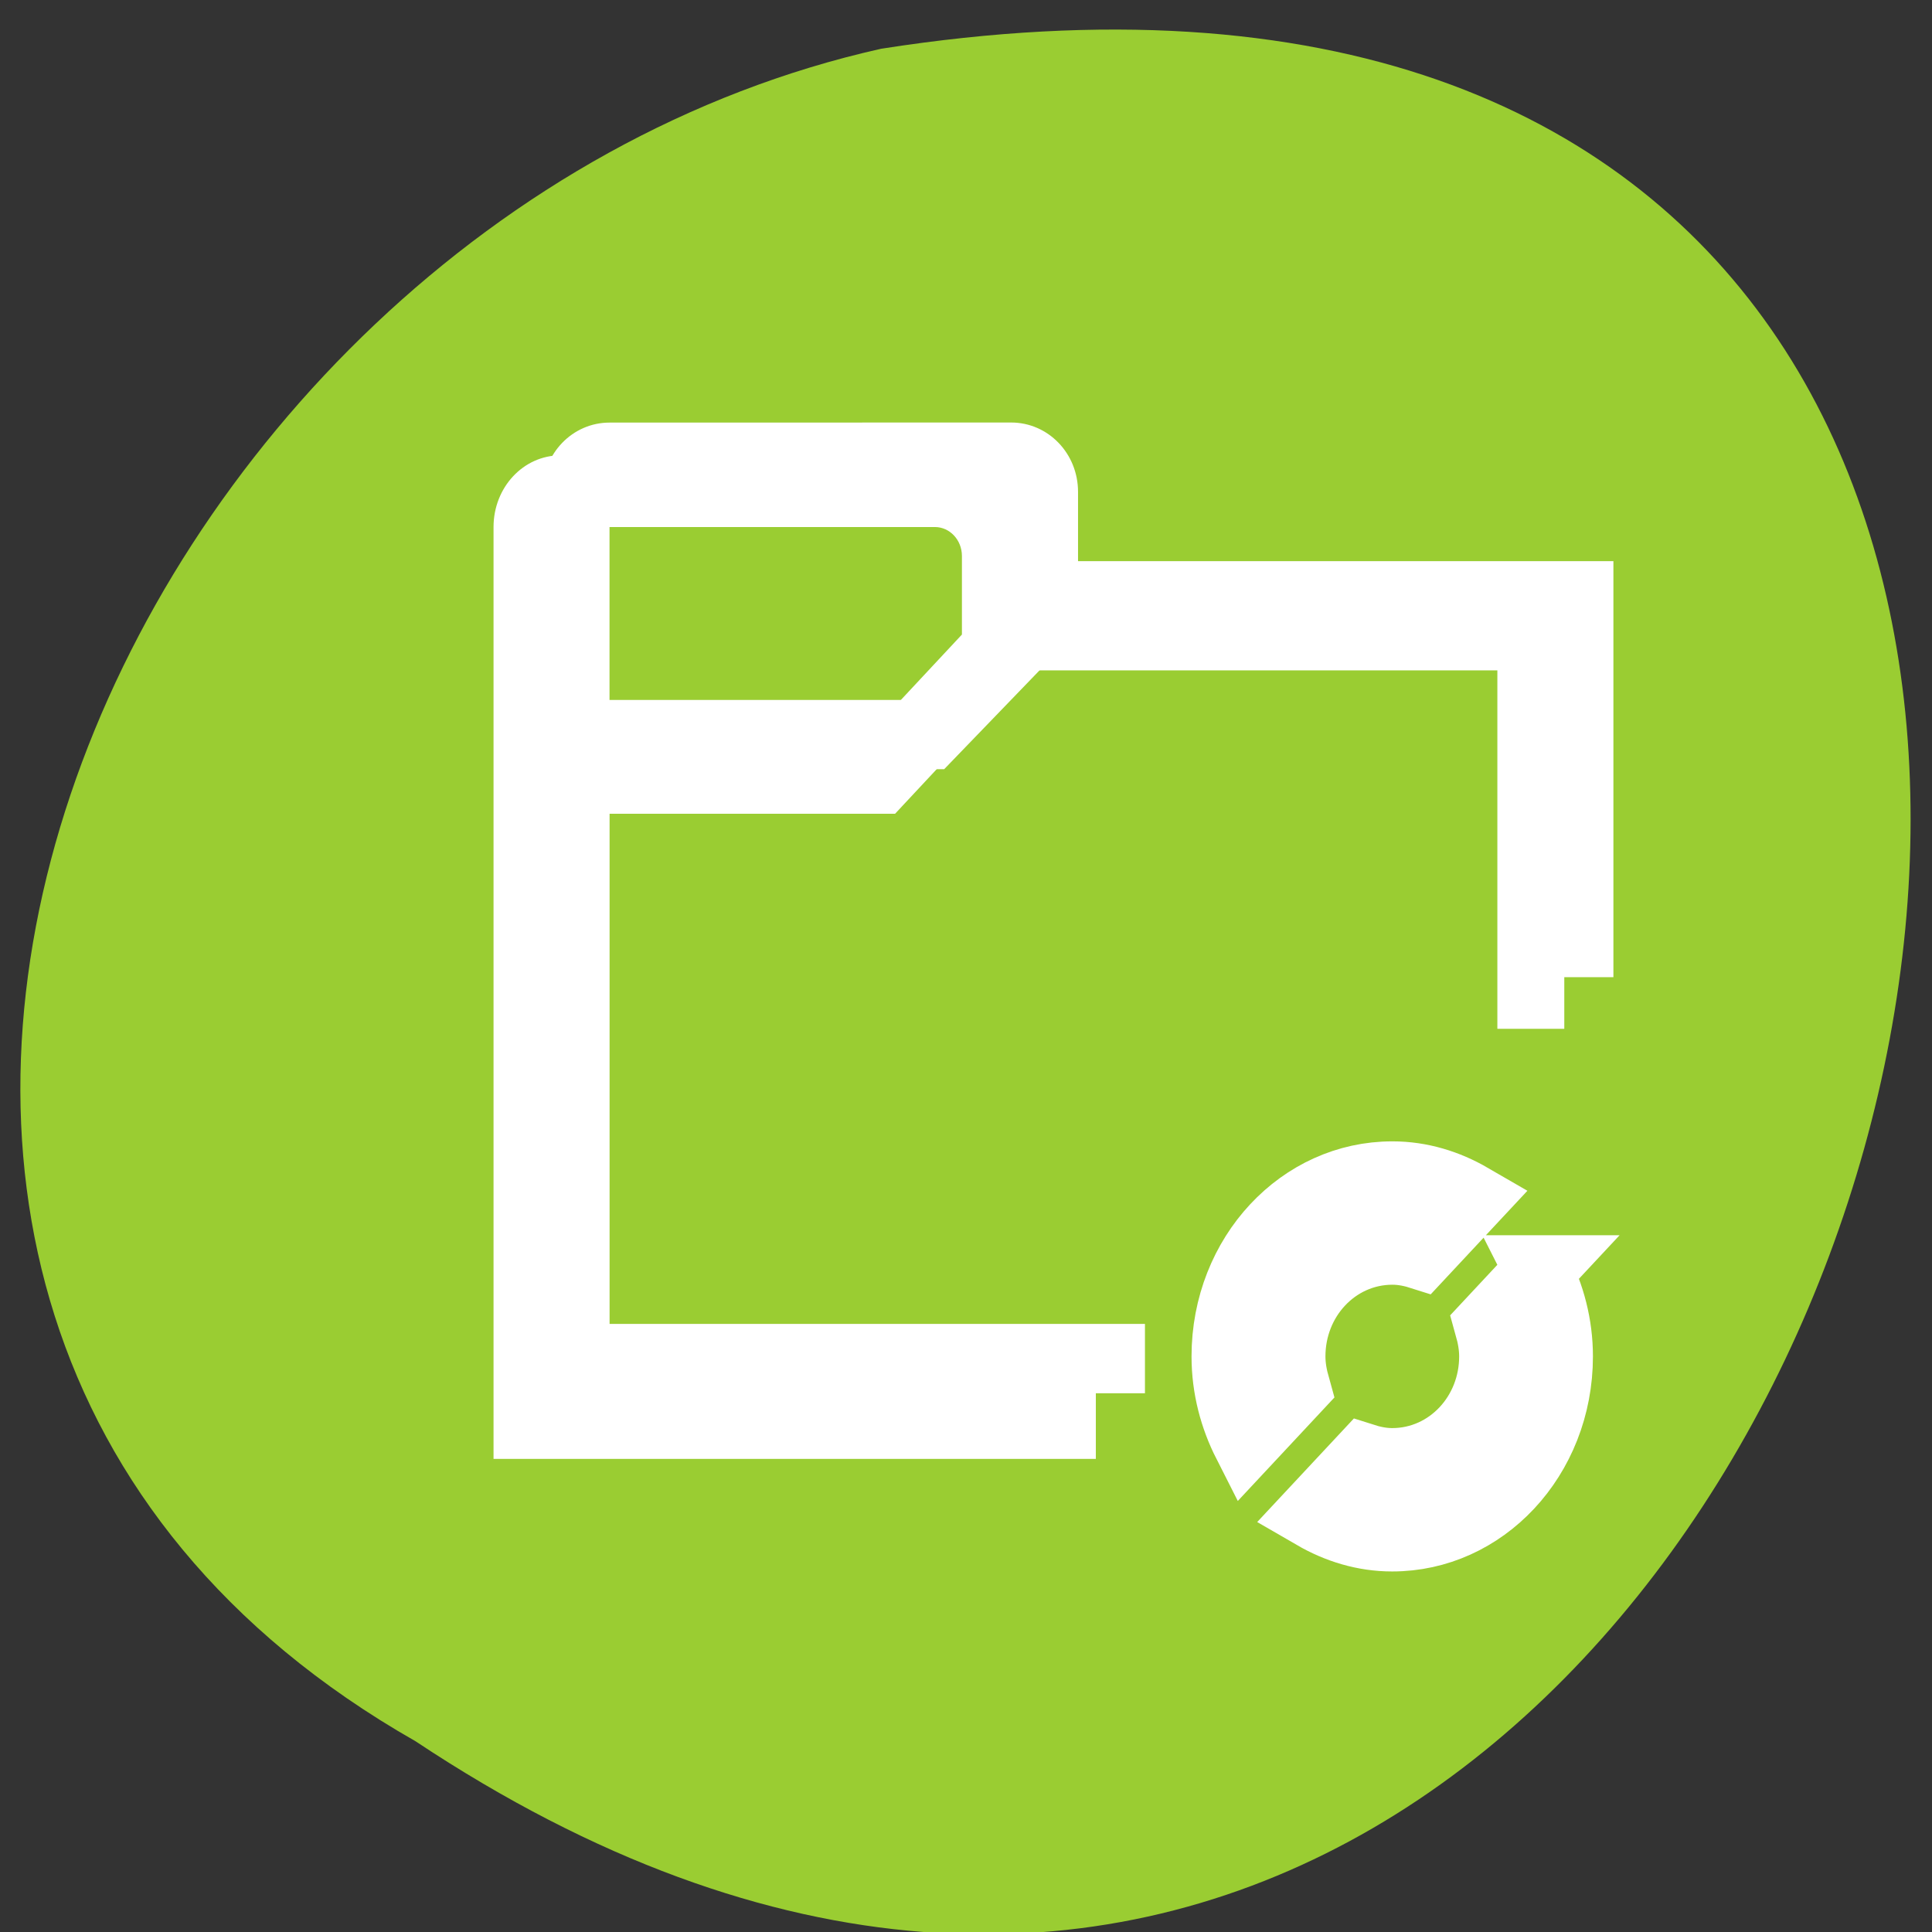 <?xml version="1.0" encoding="UTF-8" standalone="no"?>
<svg
   xmlns:dc="http://purl.org/dc/elements/1.1/"
   xmlns:cc="http://creativecommons.org/ns#"
   xmlns:rdf="http://www.w3.org/1999/02/22-rdf-syntax-ns#"
   xmlns:svg="http://www.w3.org/2000/svg"
   xmlns="http://www.w3.org/2000/svg"
   xmlns:sodipodi="http://sodipodi.sourceforge.net/DTD/sodipodi-0.dtd"
   xmlns:inkscape="http://www.inkscape.org/namespaces/inkscape"
   viewBox="0 0 256 256"
   id="svg2"
   version="1.1"
   inkscape:version="0.48.4 r9939"
   width="100%"
   height="100%"
   sodipodi:docname="dirsync.svg">
  <rect x="0" y="0" width="256" height="256" fill="#333333" stroke="none"/>
  <defs
     id="defs16" />
  <sodipodi:namedview
     pagecolor="#ffffff"
     bordercolor="#666666"
     borderopacity="1"
     objecttolerance="10"
     gridtolerance="10"
     guidetolerance="10"
     inkscape:pageopacity="0"
     inkscape:pageshadow="2"
     inkscape:window-width="696"
     inkscape:window-height="500"
     id="namedview14"
     showgrid="false"
     inkscape:zoom="0.921875"
     inkscape:cx="120.13559"
     inkscape:cy="128"
     inkscape:window-x="0"
     inkscape:window-y="27"
     inkscape:window-maximized="0"
     inkscape:current-layer="layer1" />
  <g
     transform="matrix(1 0 0 0.992 -0.082 -788.45)"
     id="g4">
    <g
       transform="matrix(0 1 -0.992 0 1046.73 796.36)"
       style="fill:#dc143c;color:#000"
       id="g6">
      <path
         d="m 231.03 999.59 c 127.95 -192.46 -263.72 -302.82 -226.07 -62.2 c 23.02 102.82 167.39 165.22 226.07 62.2 z"
         id="path8"
         style="fill:#9acd32" />
      <g
         transform="matrix(0,-8.939,9.575,0,-9844.745,1015.982)"
         id="layer1"
         inkscape:label="Capa 1"
         style="fill:#ffffff">
        <path
           sodipodi:nodetypes="ssccssccsccssccssc"
           inkscape:connector-curvature="0"
           id="rect4069"
           d="m 16.43,1044.432 c -1.385,0 -2.5,1.115 -2.5,2.5 0,0.433 0.118,0.835 0.311,1.19 l 0.76,-0.76 c -0.041,-0.137 -0.07,-0.279 -0.07,-0.43 0,-0.831 0.669,-1.5 1.5,-1.5 0.151,0 0.293,0.029 0.43,0.07 l 0.76,-0.76 c -0.355,-0.192 -0.756,-0.31 -1.189,-0.31 z m 2.189,1.31 -0.76,0.76 c 0.041,0.137 0.07,0.279 0.07,0.43 0,0.831 -0.669,1.5 -1.5,1.5 -0.151,0 -0.293,-0.029 -0.43,-0.07 l -0.76,0.76 c 0.355,0.192 0.756,0.31 1.189,0.31 1.385,0 2.5,-1.115 2.5,-2.5 0,-0.433 -0.118,-0.835 -0.311,-1.19 z"
           style="fill:#ffffff;fill-opacity:1;stroke:#ffffff" />
        <path
           sodipodi:nodetypes="sscccccccccccccccccsssssscccss"
           inkscape:connector-curvature="0"
           id="rect4165-6"
           d="m 4,1034.362 c -0.554,0 -1,0.446 -1,1 l 0,1 0,1 0,1 0,9 0,1 1,0 8,0 0,-1 -8,0 0,-8 5,0 2,-2 7,0 0,5 1,0 0,-6 -8,0 0,-1 c 0,-0.554 -0.446,-1 -1,-1 z m 0.404,1 5.191,0 c 0.223,0 0.404,0.181 0.404,0.404 l 0,1.096 -1.5,1.5 -4.5,0 0,-2.596 c 0,-0.224 0.181,-0.404 0.404,-0.404 z"
           style="fill:#ffffff;fill-opacity:1;fill-rule:nonzero;stroke:#ffffff;stroke-width:0;stroke-miterlimit:4;stroke-opacity:1;stroke-dasharray:none" />
        <path
           style="fill:#ffffff;fill-opacity:1;fill-rule:nonzero;stroke:#ffffff;stroke-width:0;stroke-miterlimit:4;stroke-opacity:1;stroke-dasharray:none"
           d="m 4.734,1033.905 c -0.554,0 -1,0.431 -1,0.967 l 0,0.967 0,0.967 0,0.967 0,8.706 0,0.967 1,0 8,0 0,-0.967 -8,0 0,-7.739 5,0 2,-1.935 7,0 0,4.837 1,0 0,-5.804 -8,0 0,-0.967 c 0,-0.536 -0.446,-0.967 -1,-0.967 z m 0.404,0.967 5.191,0 c 0.223,0 0.404,0.175 0.404,0.391 l 0,1.06 -1.5,1.451 -4.5,0 0,-2.511 c 0,-0.216 0.181,-0.391 0.404,-0.391 z"
           id="path3519"
           inkscape:connector-curvature="0"
           sodipodi:nodetypes="sscccccccccccccccccsssssscccss" />
      </g>
    </g>
  </g>
</svg>
